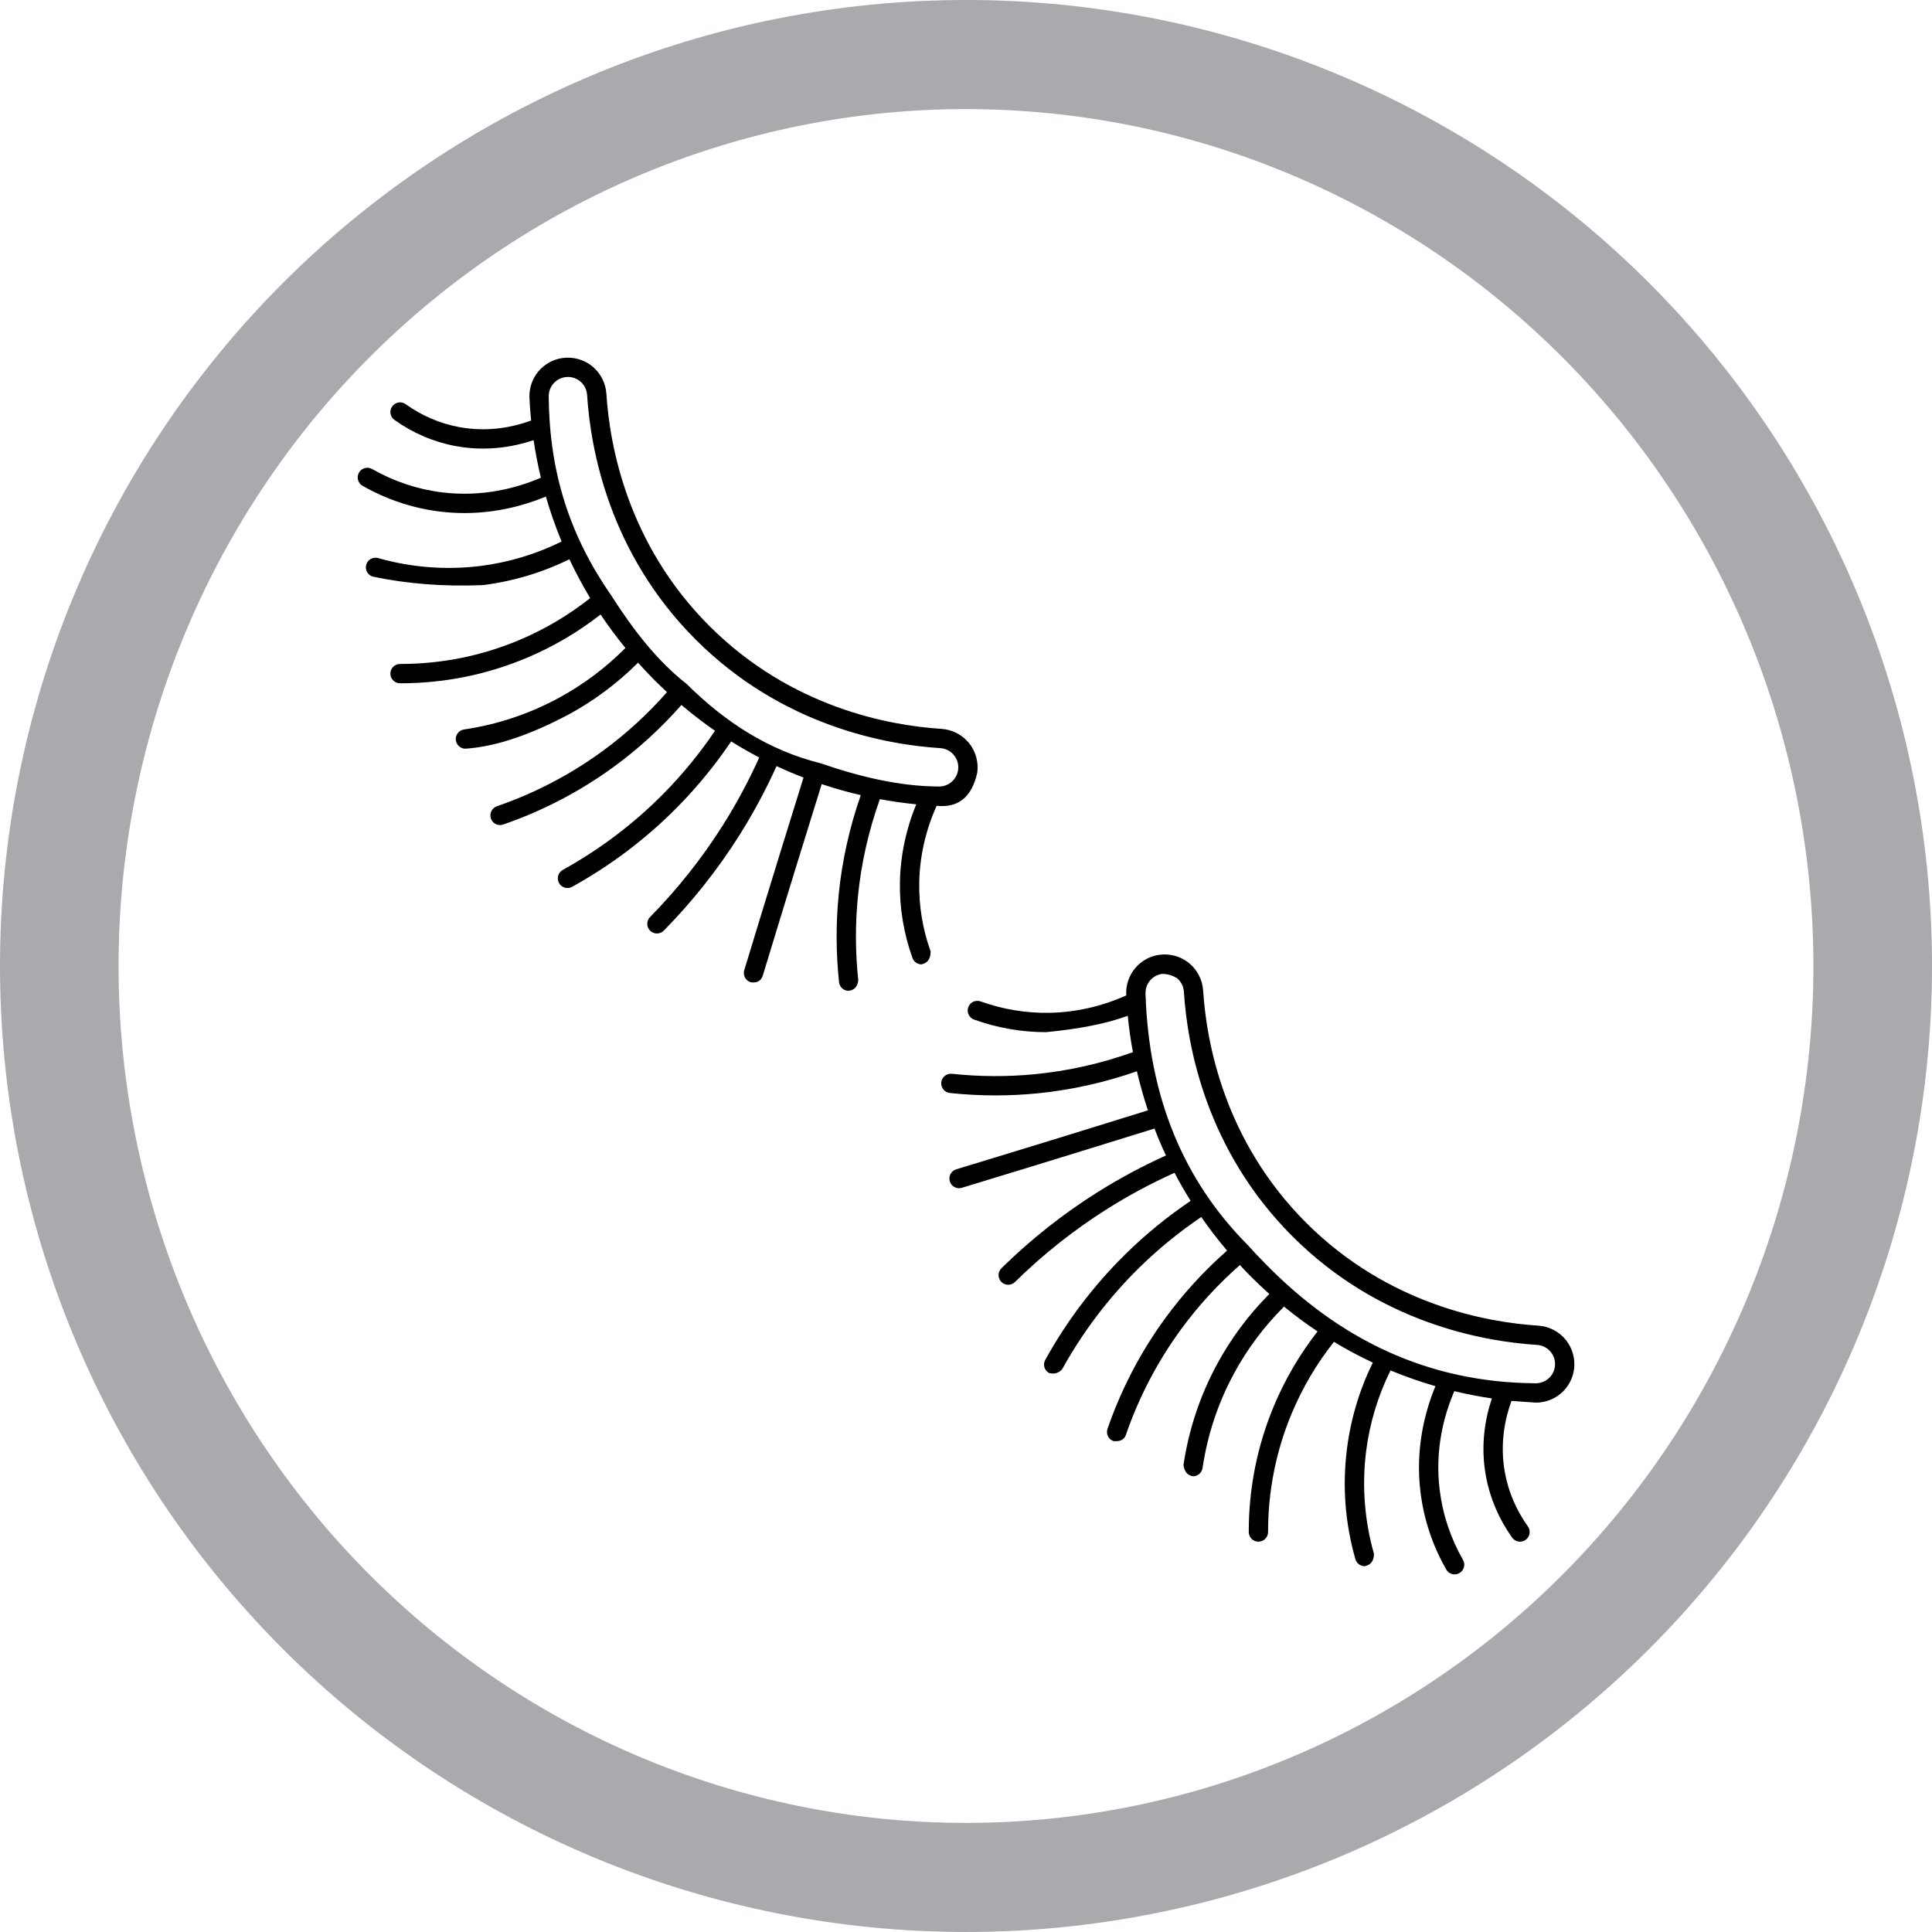 <?xml version="1.0" encoding="UTF-8"?>
<svg width="1200pt" height="1200pt" version="1.1" viewBox="0 0 1200 1200" xmlns="http://www.w3.org/2000/svg">
 <defs>
  <clipPath id="b">
   <path d="m584 592h393.86v385.86h-393.86z"/>
  </clipPath>
  <clipPath id="a">
   <path d="m222.14 222.14h385.86v393.86h-385.86z"/>
  </clipPath>
 </defs>
 <path d="m600 0c-78.793 0-156.82 15.52-229.61 45.672s-138.94 74.348-194.65 130.07c-55.719 55.715-99.914 121.86-130.07 194.65s-45.672 150.82-45.672 229.61c0 159.13 63.215 311.74 175.74 424.26 112.52 112.52 265.13 175.73 424.27 175.73 159.13 0 311.74-63.215 424.26-175.74 112.52-112.52 175.74-265.13 175.74-424.26 0-159.13-63.215-311.74-175.73-424.27-112.52-112.52-265.13-175.74-424.26-175.74zm0 67.762c69.121 0 137.56 13.766 201.42 40.516 63.859 26.746 121.88 65.953 170.76 115.38s87.645 108.1 114.09 172.67c26.453 64.574 40.066 133.79 40.066 203.68 0 141.16-55.457 276.53-154.16 376.34-98.707 99.816-232.58 155.89-372.18 155.89-69.121 0-137.57-13.766-201.43-40.516-63.855-26.746-121.88-65.949-170.76-115.37-48.875-49.422-87.645-108.1-114.1-172.67-26.449-64.574-40.066-133.79-40.066-203.68 0-69.898 13.613-139.11 40.066-203.68 26.449-64.574 65.219-123.25 114.1-172.68 48.875-49.422 106.9-88.625 170.76-115.38 63.859-26.746 132.3-40.512 201.43-40.512z" fill="#a8aaad"/>
 <g clip-path="url(#b)">
  <path d="m972.5 832.16c-4.199-5.164-10.422-8.367-17.074-8.789-32-2.031-93.289-13.035-144.19-63.938-50.906-50.906-61.91-112.19-63.941-144.19-0.422-6.652-3.625-12.875-8.789-17.074-5.156-4.195-11.891-6.059-18.477-5.121-12.258 1.754-21.082 12.434-20.516 24.84 0.008 0.121 0.012 0.25 0.02 0.367-15.016 6.805-31.449 10.539-47.773 10.816-14.562 0.238-28.91-2.137-42.695-7.082-3.121-1.117-6.551 0.5-7.668 3.621-1.117 3.117 0.5 6.551 3.621 7.668 14.441 5.184 29.465 7.805 44.691 7.805 19.418-1.867 36.758-5 50.754-10.168 0.672 6.875 1.691 14.461 3.203 22.602-19.578 7-39.91 11.609-60.527 13.645-17.211 1.699-34.668 1.625-51.895-0.223-3.277-0.352-6.25 2.031-6.602 5.324s2.031 6.25 5.324 6.602c9.398 1.008 18.863 1.512 28.324 1.512 8.699 0 17.398-0.426 26.027-1.277 21.051-2.078 41.812-6.707 61.832-13.727 1.801 7.75 4.043 15.875 6.852 24.281-16.582 5.164-33.211 10.32-49.891 15.465-23.043 7.102-46.316 14.223-69.168 21.16-3.168 0.961-4.961 4.312-3.996 7.481 0.785 2.59 3.164 4.258 5.738 4.258 0.578 0 1.164-0.082 1.742-0.262 22.867-6.945 46.152-14.07 69.215-21.176 16.859-5.195 33.66-10.406 50.422-15.629 2.117 5.5 4.496 11.09 7.133 16.738-14.879 6.719-29.355 14.504-43.109 23.188-21.238 13.41-41.113 29.172-59.074 46.84-2.359 2.324-2.391 6.121-0.07 8.48 1.176 1.195 2.723 1.789 4.277 1.789 1.52 0 3.039-0.574 4.207-1.723 17.352-17.074 36.551-32.297 57.066-45.25 13.406-8.465 27.527-16.039 42.035-22.57 3.027 5.781 6.352 11.598 10 17.43-14.574 9.844-28.266 21.035-40.746 33.348-19.535 19.27-36.215 41.281-49.566 65.426-1.602 2.898-0.555 6.547 2.344 8.152 3.602 0.898 6.191-0.125 8.152-2.344 12.797-23.141 28.777-44.23 47.492-62.691 11.922-11.758 25-22.453 38.918-31.863 4.836 6.988 10.172 13.957 16.035 20.863-14.219 12.496-27.062 26.504-38.211 41.734-15.395 21.031-27.523 44.238-36.047 68.973-1.082 3.133 0.586 6.547 3.715 7.625 3.637 0.305 6.473-0.52 7.625-3.715 8.137-23.602 19.707-45.738 34.387-65.797 10.648-14.547 22.914-27.918 36.496-39.848 2.352 2.535 4.75 5.062 7.258 7.566 3.641 3.641 7.32 7.094 11.016 10.41-12.812 12.867-23.691 27.441-32.359 43.422-10.656 19.641-17.711 40.809-20.973 62.918 0.586 3.453 1.961 6.25 5.941 6.875 2.926 0 5.488-2.144 5.926-5.125 3.055-20.715 9.664-40.547 19.648-58.949 8.266-15.234 18.68-29.098 30.965-41.309 6.891 5.648 13.84 10.773 20.793 15.418-11.02 14.133-20.102 29.609-27.016 46.102-10.441 24.91-15.723 51.316-15.699 78.488 0.004 3.312 2.688 5.992 5.996 5.992h0.008c3.312-0.004 5.996-2.691 5.992-6.004-0.023-25.566 4.945-50.41 14.77-73.84 6.648-15.871 15.445-30.73 26.137-44.27 8.105 4.891 16.176 9.168 24.137 12.898-8.293 16.926-13.691 34.953-16.059 53.691-2.906 23.043-1.137 46.059 5.262 68.41 0.754 2.633 3.156 4.348 5.766 4.348 3.644-0.766 5.754-3.125 5.769-7.652-5.867-20.488-7.559-42.484-4.894-63.605 2.219-17.578 7.332-34.473 15.156-50.332 9.586 3.969 18.941 7.184 27.91 9.777-6.656 16.098-12.582 39.043-9.27 65.926 2.07 16.809 7.441 32.934 15.969 47.934 1.105 1.941 3.133 3.035 5.219 3.035 1.004 0 2.023-0.254 2.961-0.785 2.879-1.641 3.887-5.301 2.25-8.18-7.742-13.613-12.621-28.238-14.496-43.469-3.106-25.219 2.781-46.652 9.086-61.363 8.246 1.984 16.066 3.449 23.34 4.531-4.172 12.418-7.242 29.324-3.652 48.512 2.547 13.625 8.012 26.387 16.246 37.926 1.168 1.641 3.016 2.516 4.887 2.516 1.207 0 2.422-0.363 3.481-1.117 2.699-1.922 3.324-5.668 1.398-8.367-7.211-10.105-11.996-21.266-14.219-33.164-3.356-17.957-0.016-33.699 4.035-44.785l15.117 1.066c11.922 0 22.016-8.652 23.715-20.543 0.926-6.586-0.941-13.32-5.137-18.477zm-6.754 16.777c-0.875 6.117-6.215 10.508-12.418 10.23-66.785-0.504-121.65-27.422-167.48-74.352-3.731-3.731-7.273-7.5-10.645-11.293-40.18-40.305-61.645-92.227-63.699-156.19-0.281-6.207 4.117-11.547 10.23-12.418 3.41-0.074 6.426 0.918 9.211 2.551 2.613 2.129 4.172 5.156 4.387 8.527 2.137 33.688 13.738 98.223 67.43 151.91 53.691 53.691 118.23 65.293 151.91 67.43 3.375 0.215 6.402 1.773 8.527 4.387 2.113 2.609 3.016 5.883 2.543 9.211z"/>
 </g>
 <g clip-path="url(#a)">
  <path d="m601.84 461.5c-4.199-5.164-10.426-8.367-17.074-8.789-32-2.031-93.285-13.035-144.19-63.941-50.902-50.906-61.91-112.19-63.938-144.2-0.422-6.652-3.629-12.875-8.789-17.074-5.156-4.191-11.887-6.055-18.473-5.117-12.262 1.754-21.082 12.43-20.52 24.84 0.191 4.242 0.527 8.941 1.039 13.996-11.086 4.051-26.832 7.391-44.785 4.035-11.898-2.223-23.059-7.008-33.164-14.219-2.695-1.922-6.441-1.301-8.367 1.398-1.922 2.695-1.297 6.441 1.398 8.367 11.539 8.234 24.297 13.699 37.926 16.246 5.938 1.109 11.656 1.582 17.098 1.582 12.129 0 22.84-2.356 31.418-5.234 1.082 7.273 2.547 15.094 4.531 23.336-14.711 6.305-36.137 12.191-61.363 9.086-15.227-1.875-29.852-6.754-43.465-14.496-2.879-1.641-6.543-0.629-8.18 2.25s-0.629 6.539 2.25 8.18c15 8.527 31.125 13.902 47.93 15.969 5.297 0.652 10.441 0.945 15.41 0.945 20.258 0 37.586-4.879 50.516-10.223 2.59 8.973 5.809 18.328 9.777 27.918-15.867 7.828-32.766 12.941-50.34 15.16-21.121 2.668-43.117 0.973-63.605-4.894-3.184-0.914-6.508 0.934-7.418 4.113-0.91 3.184 0.93 6.508 4.113 7.418 21.41 4.5 44.203 6.273 68.41 5.262 18.738-2.367 36.766-7.766 53.691-16.059 3.731 7.961 8.008 16.031 12.898 24.137-13.539 10.691-28.398 19.488-44.27 26.137-23.379 9.801-48.164 14.77-73.672 14.77h-0.176c-3.312 0-5.996 2.684-5.996 5.992-0.004 3.312 2.68 6 5.992 6.004h0.18c27.105 0 53.453-5.281 78.309-15.699 16.496-6.914 31.973-15.992 46.102-27.016 4.644 6.953 9.77 13.898 15.418 20.793-12.215 12.281-26.074 22.695-41.309 30.965-18.398 9.984-38.234 16.594-58.949 19.648-3.277 0.484-5.543 3.531-5.059 6.809 0.438 2.981 3 5.125 5.926 5.125 20.793-1.426 42.172-9.746 63.801-21.039 15.98-8.668 30.551-19.547 43.422-32.359 3.312 3.699 6.769 7.375 10.41 11.016 2.508 2.508 5.031 4.906 7.566 7.258-11.93 13.578-25.305 25.848-39.848 36.496-20.062 14.684-42.199 26.254-65.797 34.387-3.129 1.078-4.797 4.492-3.715 7.625 0.855 2.484 3.18 4.043 5.668 4.043 0.648 0 1.309-0.105 1.957-0.328 24.734-8.527 47.941-20.652 68.973-36.047 15.234-11.148 29.238-23.992 41.734-38.211 6.906 5.863 13.879 11.199 20.863 16.035-9.41 13.918-20.105 26.992-31.863 38.918-18.461 18.715-39.551 34.695-62.691 47.492-2.898 1.602-3.949 5.254-2.344 8.152 1.094 1.98 3.141 3.098 5.254 3.098 0.98 0 1.977-0.242 2.898-0.75 24.148-13.352 46.16-30.027 65.426-49.566 12.309-12.484 23.5-26.172 33.348-40.746 5.828 3.652 11.648 6.973 17.43 10-6.531 14.508-14.105 28.629-22.57 42.035-12.957 20.516-28.18 39.715-45.25 57.066-2.324 2.363-2.293 6.156 0.07 8.48 1.168 1.148 2.688 1.723 4.207 1.723 1.551 0 3.102-0.598 4.277-1.789 17.672-17.961 33.43-37.836 46.84-59.074 8.688-13.754 16.469-28.23 23.188-43.109 5.648 2.637 11.238 5.012 16.738 7.133-5.223 16.762-10.434 33.562-15.629 50.422-7.106 23.059-14.234 46.344-21.176 69.211-0.965 3.168 0.828 6.519 3.996 7.481 3.824 0.613 6.324-0.711 7.481-3.996 6.938-22.852 14.059-46.121 21.16-69.164 5.141-16.68 10.297-33.309 15.465-49.891 8.406 2.809 16.531 5.051 24.281 6.852-7.019 20.02-11.648 40.785-13.727 61.832-1.781 18.02-1.703 36.305 0.23 54.352 0.328 3.078 2.93 5.359 5.957 5.359 3.519-0.445 5.586-2.57 5.973-6.637-1.848-17.23-1.922-34.691-0.223-51.895 2.035-20.617 6.644-40.949 13.645-60.527 8.145 1.512 15.727 2.531 22.602 3.203-6.371 15.391-9.863 31.988-10.145 48.492-0.273 16 2.348 31.797 7.785 46.953 0.879 2.449 3.184 3.973 5.644 3.973 3.363-0.746 5.613-2.945 5.644-8.023-4.945-13.789-7.332-28.152-7.082-42.695 0.277-16.328 4.012-32.758 10.816-47.773 13.441 1.438 21.836-5.414 25.207-20.5 0.93-6.598-0.938-13.328-5.129-18.488zm-6.758 16.777c-0.875 6.113-6.231 10.539-12.418 10.23-23.344-0.117-47.922-5.766-73.191-14.492-31.707-7.871-58.895-25.266-82.992-49.207-17.996-14.059-32.977-33.258-46.645-54.691-25.355-36.453-38.555-75.379-39.004-123.44-0.281-6.207 4.117-11.543 10.23-12.418 3.336-0.48 6.602 0.43 9.211 2.551 2.613 2.125 4.172 5.156 4.387 8.527 2.137 33.691 13.738 98.227 67.43 151.91 53.691 53.695 118.23 65.293 151.91 67.43 3.371 0.215 6.402 1.773 8.527 4.387 2.121 2.609 3.027 5.879 2.551 9.207z"/>
 </g>
</svg>
